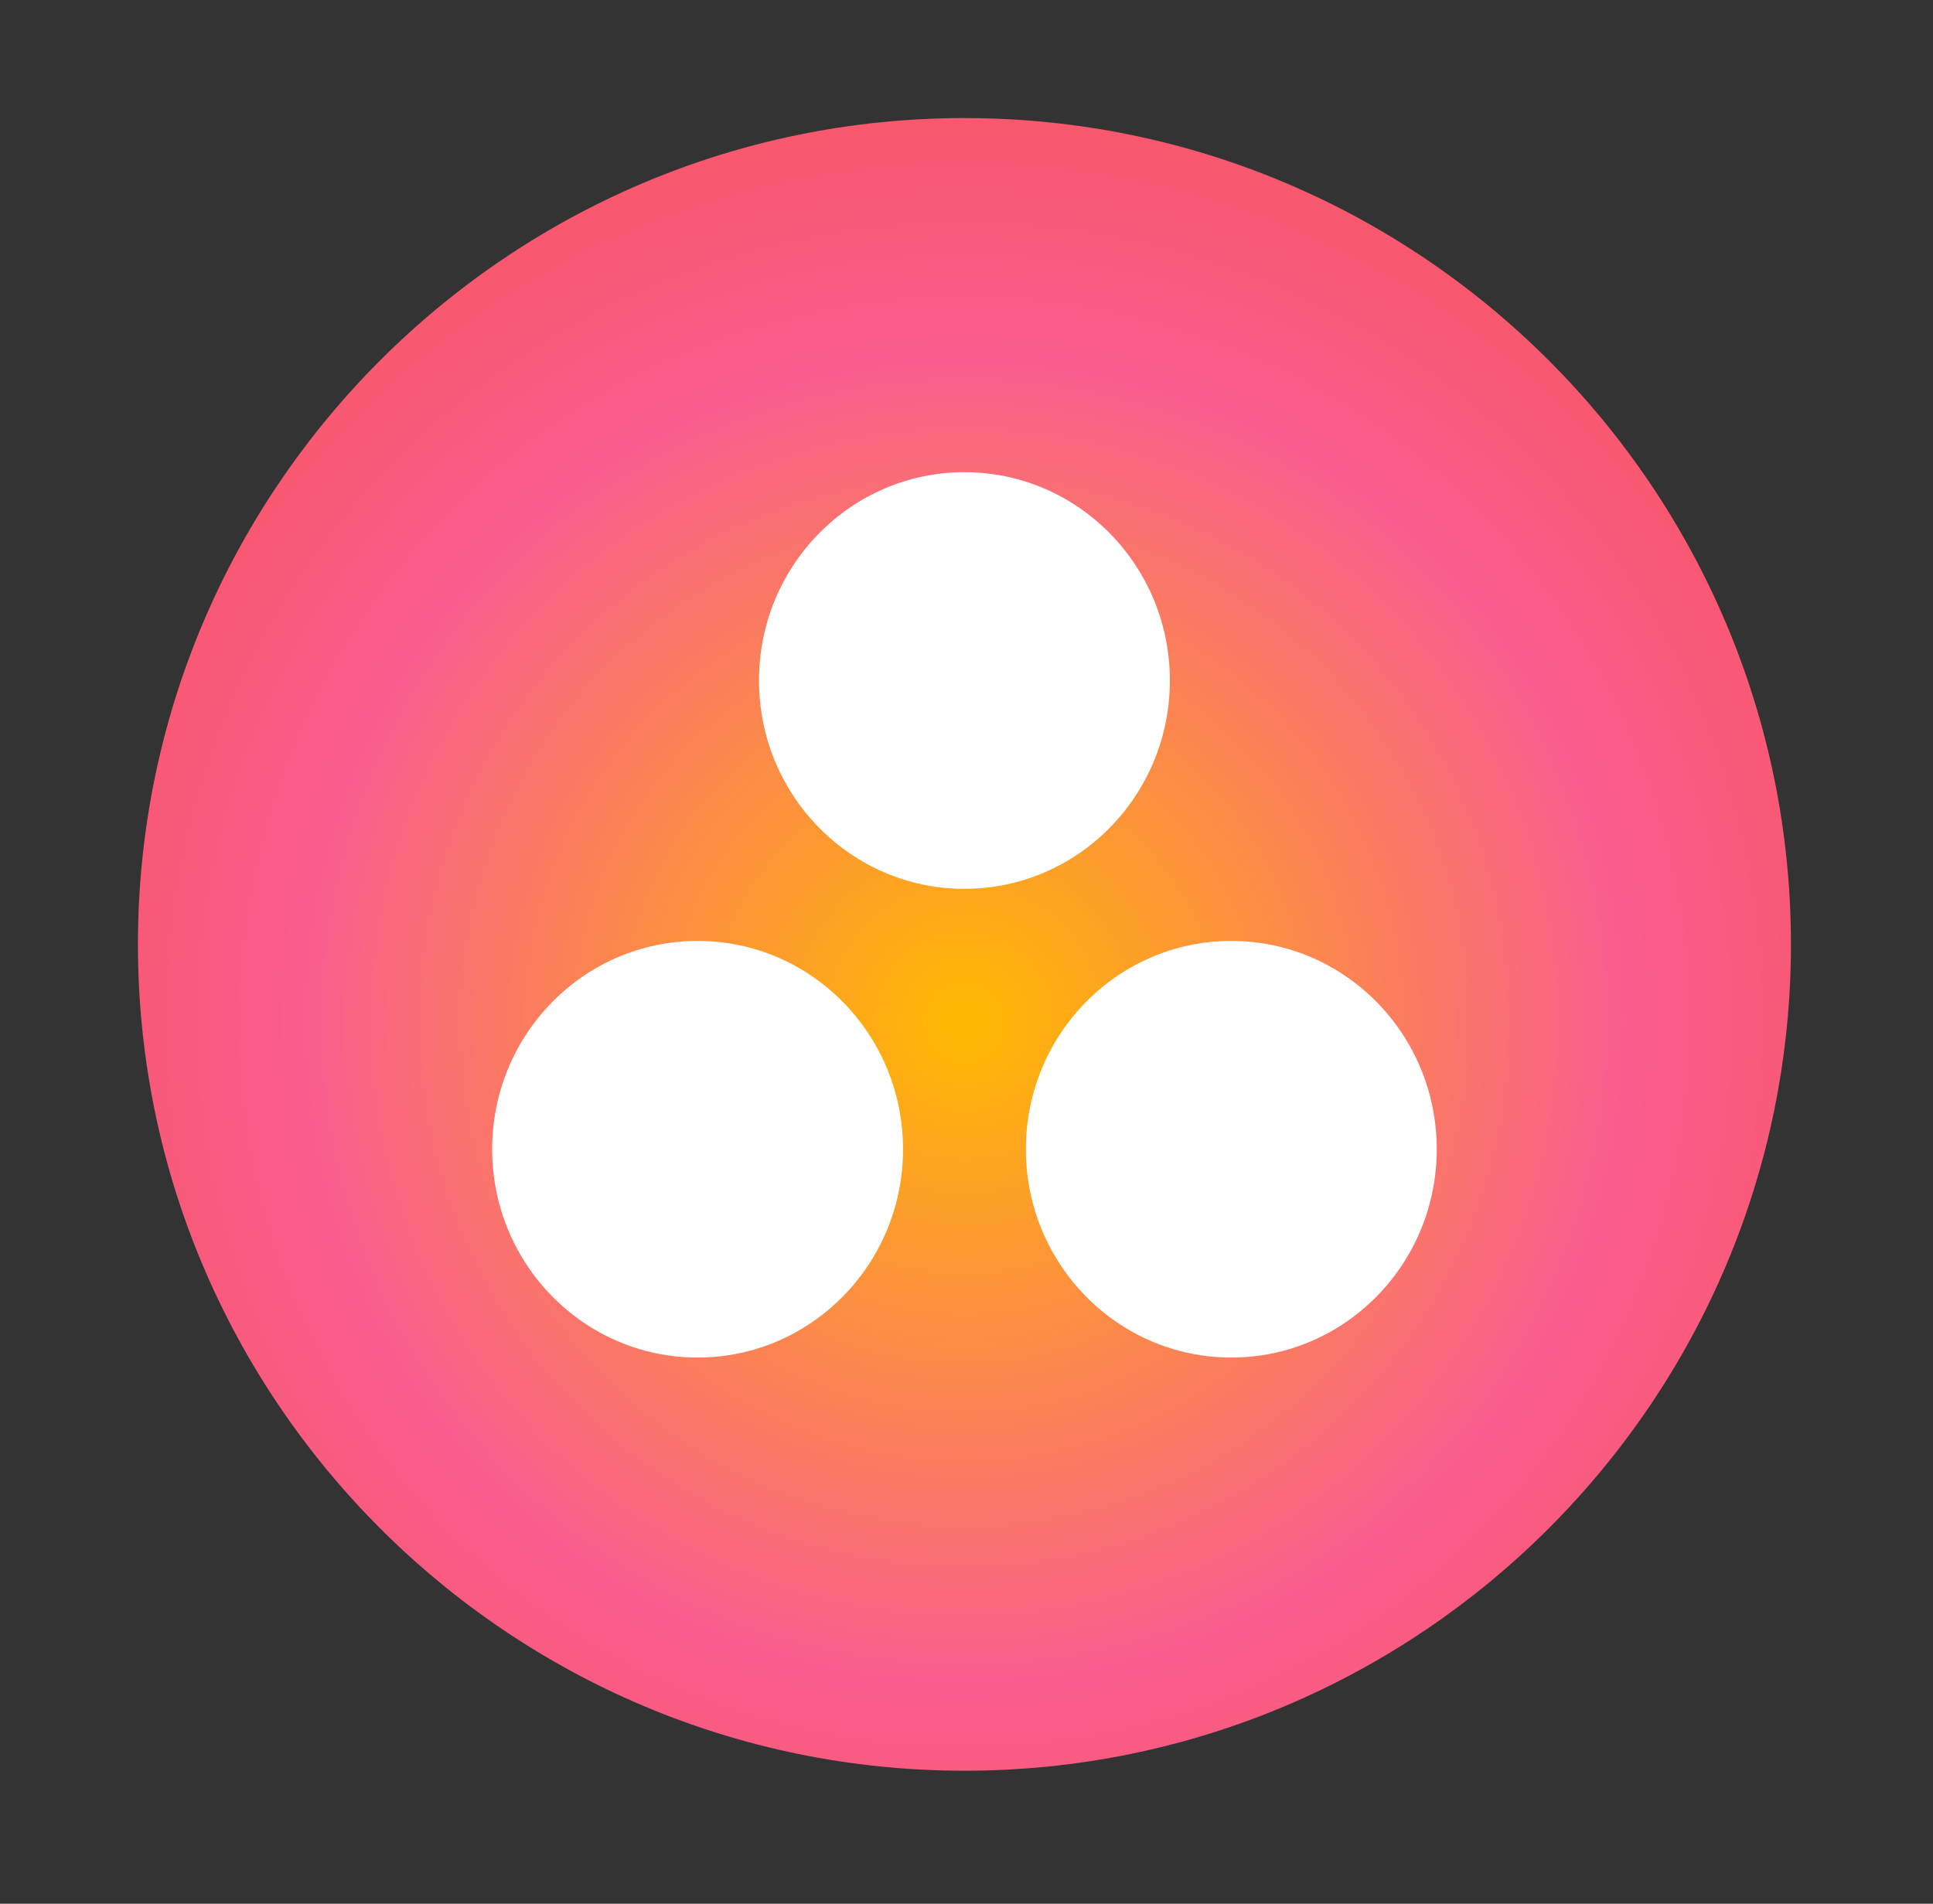<svg width="67" height="66" viewBox="0 0 67 66" fill="none" xmlns="http://www.w3.org/2000/svg">
<rect x="0" y="0" width="67" height="66" fill="#333333" stroke="none"/>
<path d="M33.429 4.093C17.628 4.093 4.781 16.939 4.781 32.74C4.781 48.541 17.628 61.388 33.429 61.388C49.23 61.388 62.076 48.541 62.076 32.74C62.076 16.939 49.23 4.093 33.429 4.093Z" fill="url(#paint0_radial_1_147)"/>
<path d="M42.678 32.62C38.745 32.62 35.558 35.853 35.558 39.841C35.558 43.83 38.745 47.064 42.678 47.064C46.611 47.064 49.799 43.83 49.799 39.841C49.799 35.853 46.611 32.62 42.678 32.62ZM24.179 32.62C20.247 32.62 17.059 35.853 17.059 39.842C17.059 43.83 20.247 47.064 24.179 47.064C28.111 47.064 31.3 43.83 31.3 39.842C31.3 35.853 28.111 32.62 24.179 32.62ZM40.549 23.592C40.549 27.581 37.361 30.814 33.429 30.814C29.496 30.814 26.308 27.581 26.308 23.592C26.308 19.604 29.496 16.37 33.429 16.37C37.361 16.37 40.549 19.604 40.549 23.592Z" fill="white"/>
<defs>
<radialGradient id="paint0_radial_1_147" cx="0" cy="0" r="1" gradientUnits="userSpaceOnUse" gradientTransform="translate(33.429 35.406) scale(37.966)">
<stop stop-color="#FFB900"/>
<stop offset="0.6" stop-color="#F95D8F"/>
<stop offset="0.999" stop-color="#F95353"/>
</radialGradient>
</defs>
</svg>
